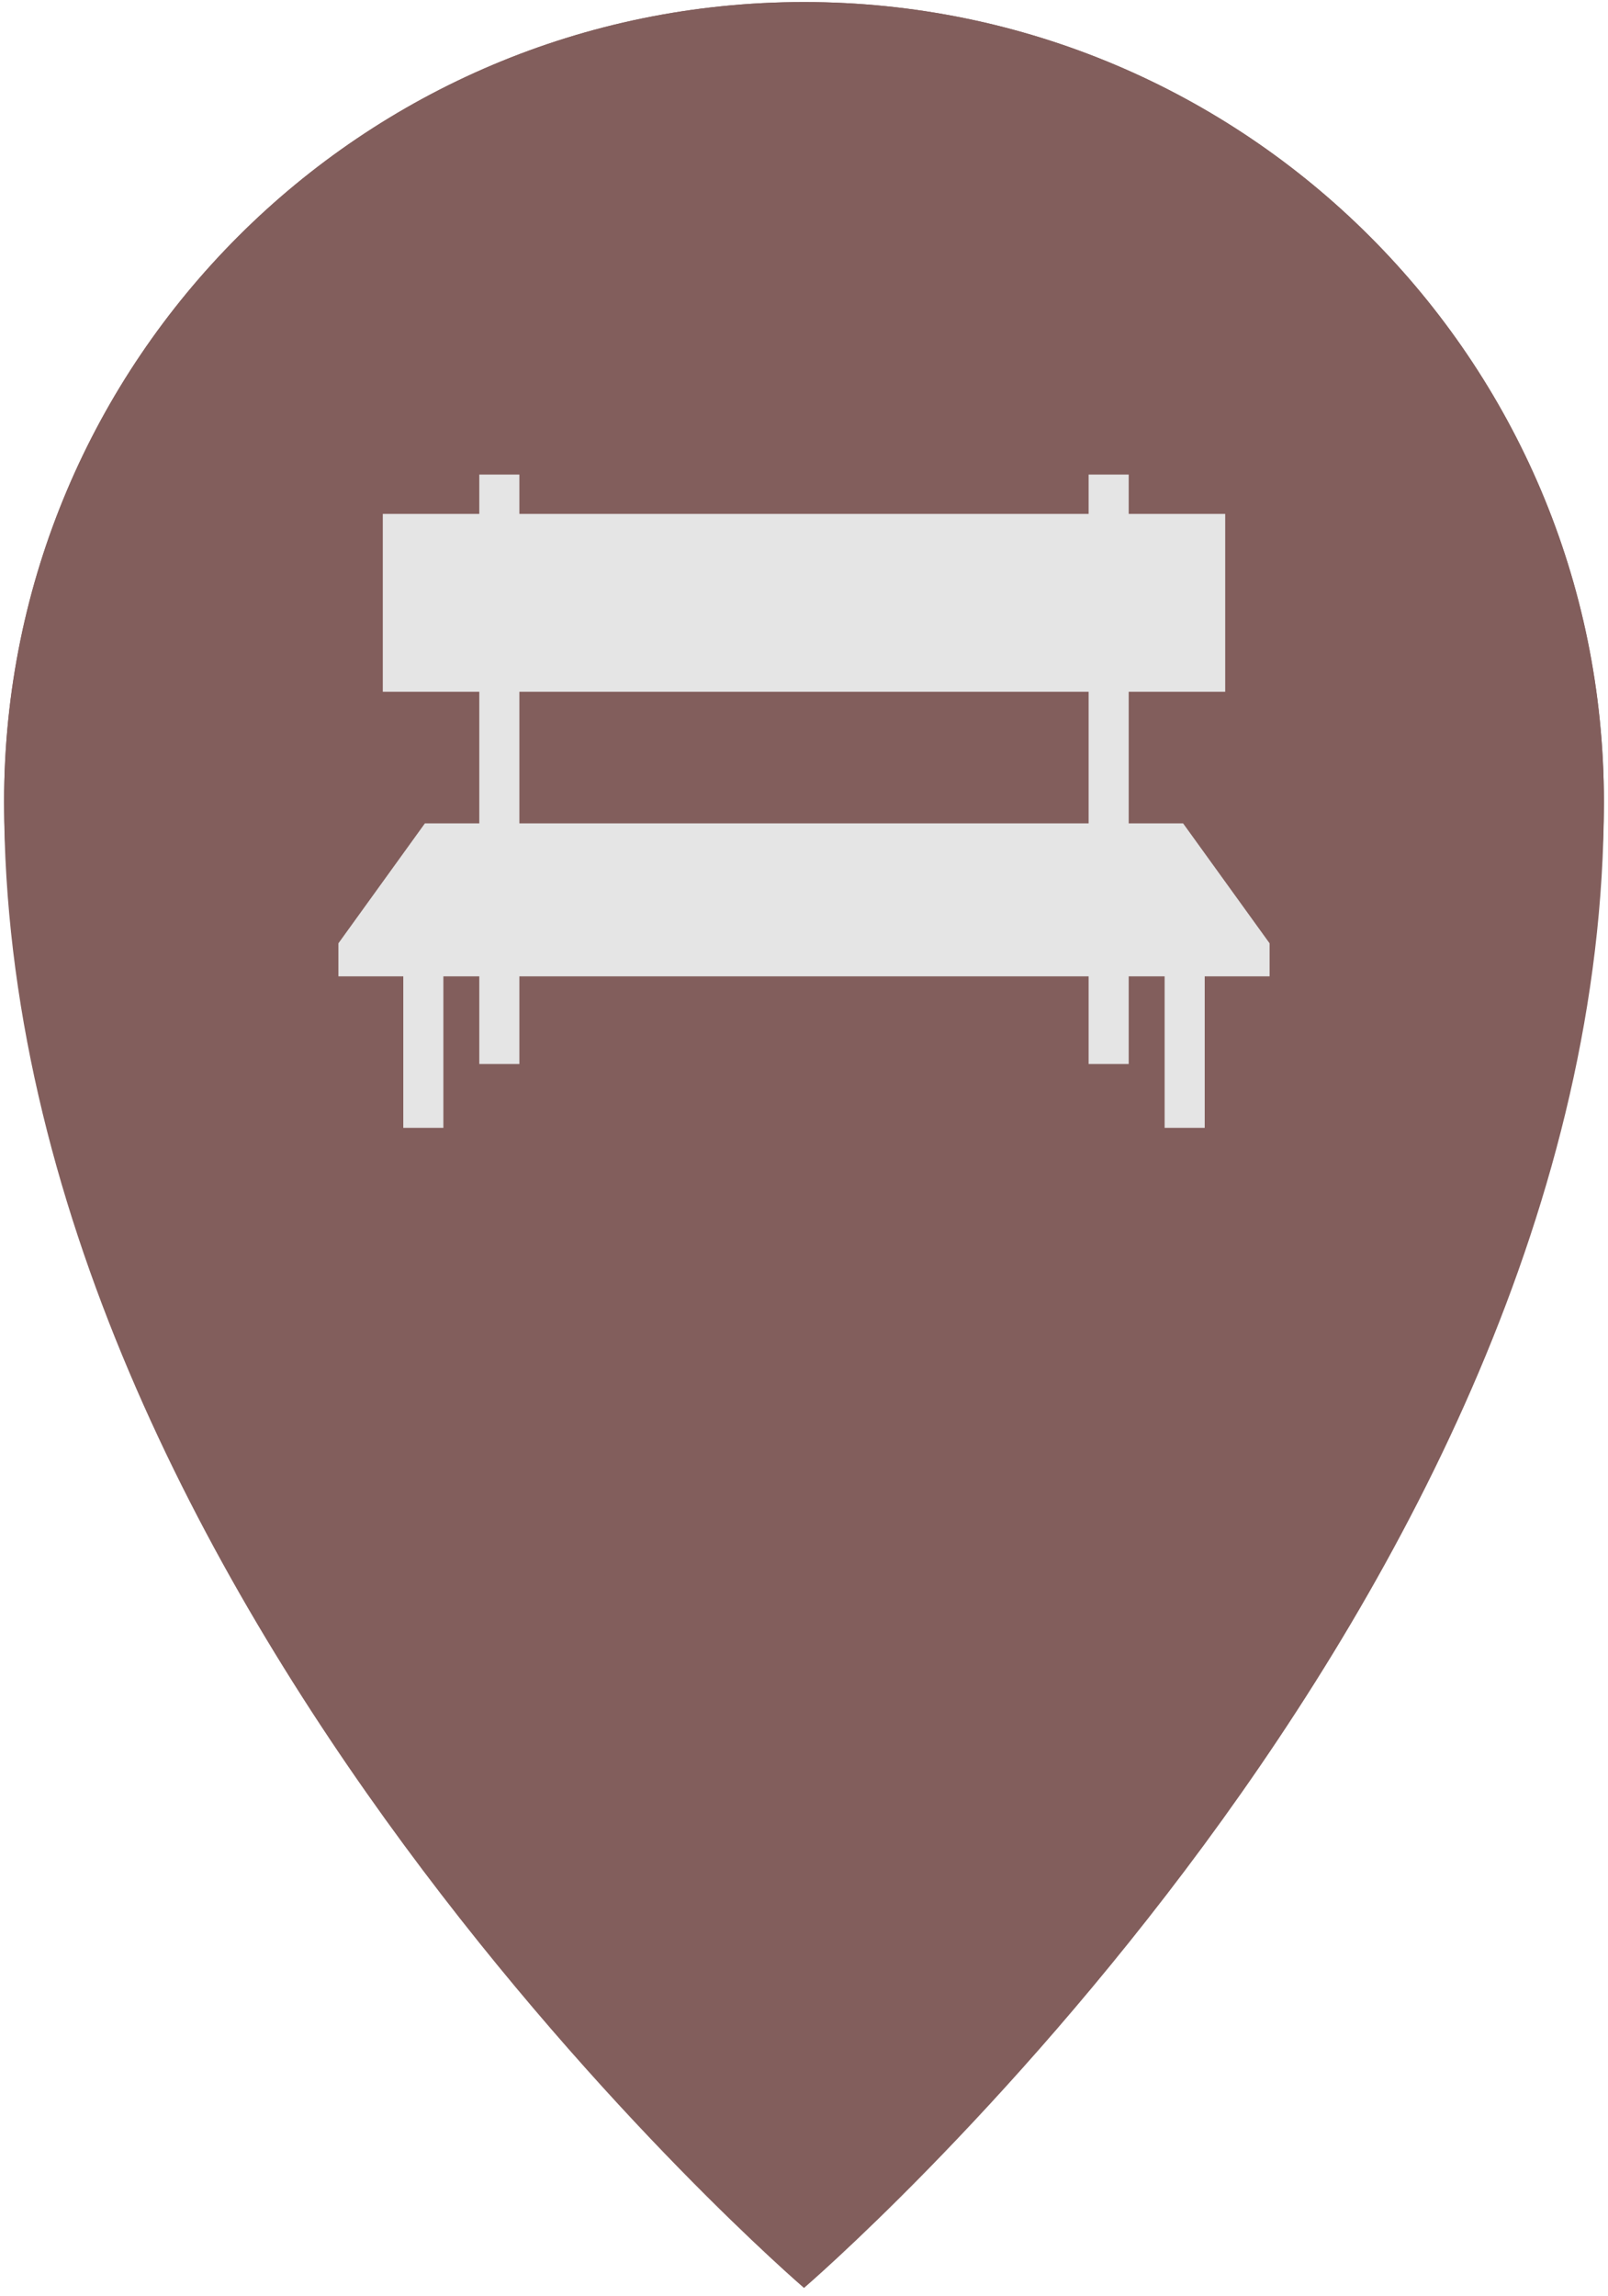 <svg width="784" height="1119" xmlns="http://www.w3.org/2000/svg" xmlns:xlink="http://www.w3.org/1999/xlink" xml:space="preserve" overflow="hidden"><g transform="translate(-1970 -123)"><g><path d="M2362 1238C2362 1238 2752 903.8 2752 513.9 2752 298.564 2577.39 124 2362 124 2146.61 124 1972 298.564 1972 513.9 1972 903.8 2362 1238 2362 1238ZM2362 458.2C2392.78 458.2 2417.71 483.126 2417.71 513.9 2417.71 544.674 2392.78 569.6 2362 569.6 2331.22 569.6 2306.29 544.674 2306.29 513.9 2306.29 483.126 2331.22 458.2 2362 458.2Z" fill="#825E5C" fill-rule="evenodd" fill-opacity="1"/><path d="M1972 513.5C1972 298.385 2146.61 124 2362 124 2577.39 124 2752 298.385 2752 513.5 2752 728.615 2577.39 903 2362 903 2146.61 903 1972 728.615 1972 513.5Z" fill="#825E5C" fill-rule="evenodd" fill-opacity="1"/><g><g><g><path d="M454 296.109 411.829 237.778 385.312 237.778 385.312 173.77 432.361 173.77 432.361 87.27 385.312 87.27 385.312 68.13 365.767 68.13 365.767 87.27 88.234 87.27 88.234 68.13 68.688 68.13 68.688 87.27 21.639 87.27 21.639 173.77 68.688 173.77 68.688 237.778 42.17 237.778 0 296.109 0 312.187 31.63 312.187 31.63 385.87 51.174 385.87 51.174 312.187 68.688 312.187 68.688 354.824 88.234 354.824 88.234 312.187 365.767 312.187 365.767 354.824 385.312 354.824 385.312 312.187 402.826 312.187 402.826 385.87 422.37 385.87 422.37 312.187 454 312.187 454 296.109ZM88.234 237.778 88.234 173.77 365.767 173.77 365.767 237.778 88.234 237.778Z" fill="#E5E5E5" fill-rule="nonzero" fill-opacity="1" transform="matrix(1 0 0 1.002 2135 286)"/></g></g></g></g></g></svg>
